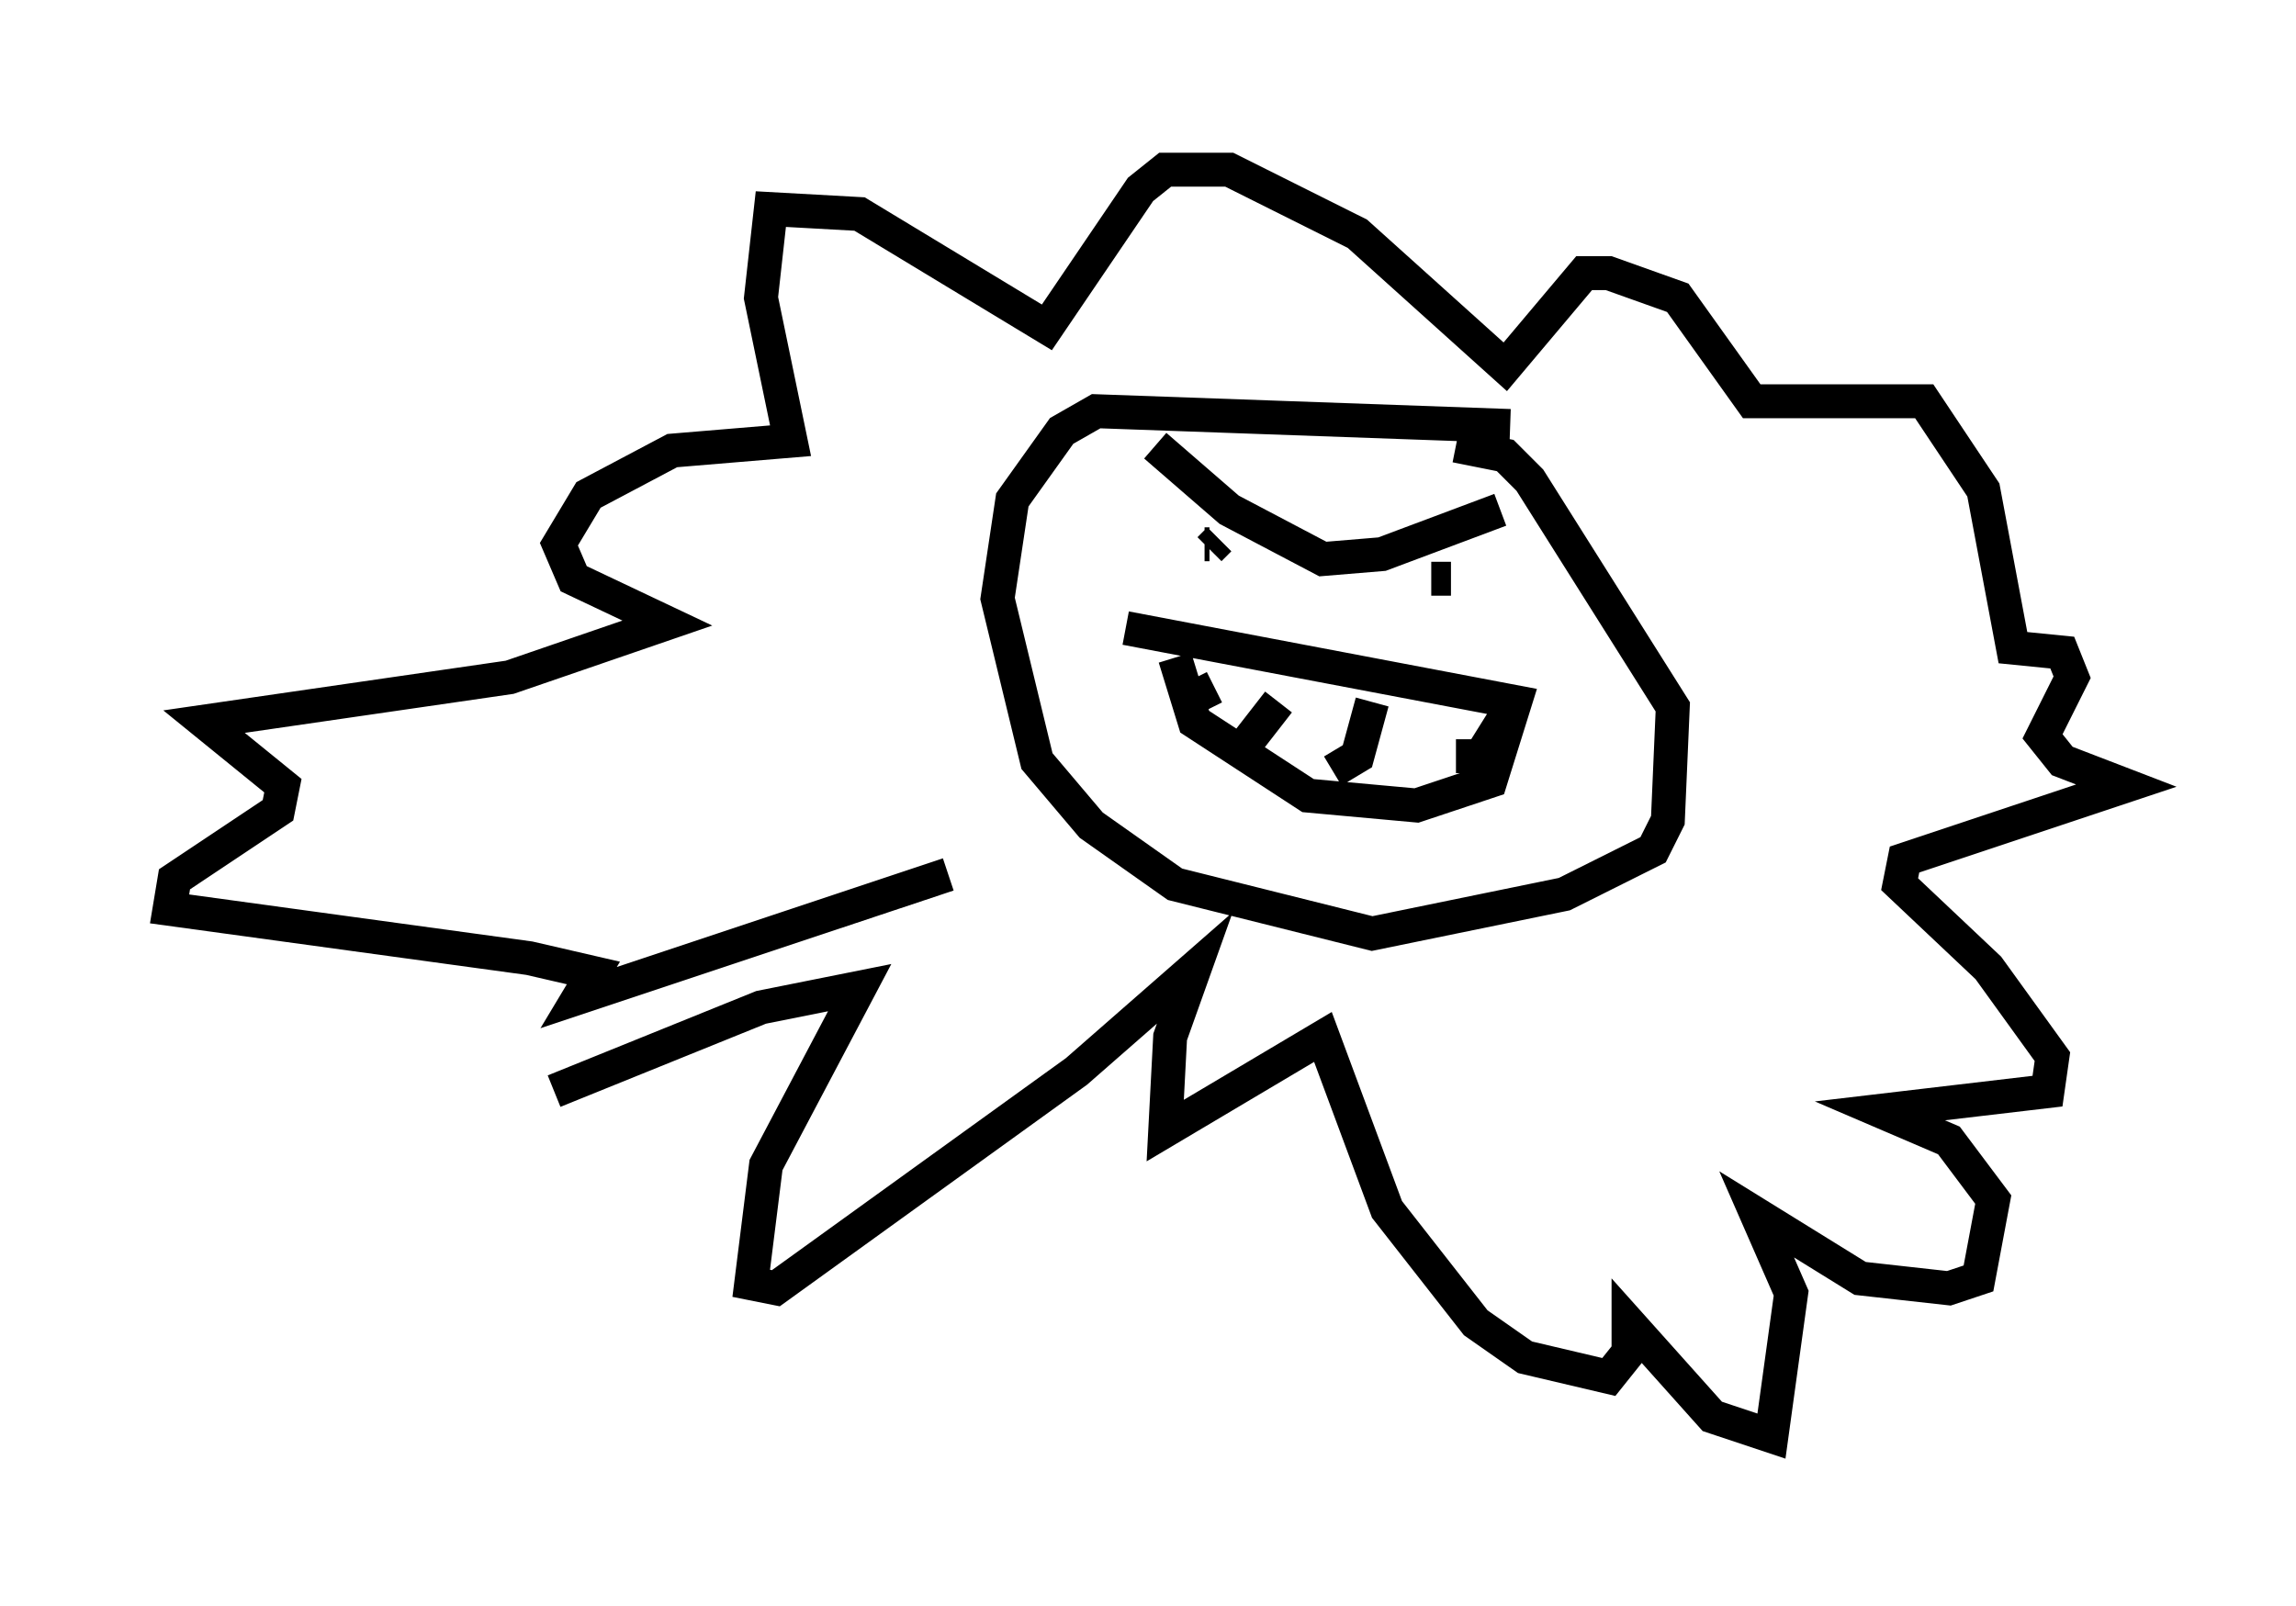 <?xml version="1.0" encoding="utf-8" ?>
<svg baseProfile="full" height="47.33" version="1.1" width="67.665" xmlns="http://www.w3.org/2000/svg" xmlns:ev="http://www.w3.org/2001/xml-events" xmlns:xlink="http://www.w3.org/1999/xlink"><defs /><rect fill="white" height="47.33" width="67.665" x="0" y="0" /><path d="M18.363, 29.838 m-2.034, 2.324 l6.101, -2.469 2.905, -0.581 l-2.76, 5.229 -0.436, 3.486 l0.726, 0.145 8.86, -6.391 l3.486, -3.05 -0.726, 2.034 l-0.145, 2.76 4.648, -2.76 l1.888, 5.084 2.615, 3.341 l1.453, 1.017 2.469, 0.581 l0.581, -0.726 0.0, -0.872 l2.469, 2.76 1.743, 0.581 l0.581, -4.212 -1.017, -2.324 l3.05, 1.888 2.615, 0.291 l0.872, -0.291 0.436, -2.324 l-1.307, -1.743 -2.034, -0.872 l4.939, -0.581 0.145, -1.017 l-1.888, -2.615 -2.615, -2.469 l0.145, -0.726 6.536, -2.179 l-1.888, -0.726 -0.581, -0.726 l0.872, -1.743 -0.291, -0.726 l-1.453, -0.145 -0.872, -4.648 l-1.743, -2.615 -5.084, 0.0 l-2.179, -3.05 -2.034, -0.726 l-0.726, 0.0 -2.324, 2.76 l-4.358, -3.922 -3.777, -1.888 l-1.888, 0.0 -0.726, 0.581 l-2.76, 4.067 -5.52, -3.341 l-2.615, -0.145 -0.291, 2.615 l0.872, 4.212 -3.486, 0.291 l-2.469, 1.307 -0.872, 1.453 l0.436, 1.017 2.76, 1.307 l-4.648, 1.598 -9.006, 1.307 l2.324, 1.888 -0.145, 0.726 l-3.05, 2.034 -0.145, 0.872 l10.603, 1.453 1.888, 0.436 l-0.436, 0.726 10.894, -3.631 m16.559, -13.218 l-12.201, -0.436 -1.017, 0.581 l-1.453, 2.034 -0.436, 2.905 l1.162, 4.793 1.598, 1.888 l2.469, 1.743 5.81, 1.453 l5.665, -1.162 2.615, -1.307 l0.436, -0.872 0.145, -3.341 l-4.212, -6.682 -0.726, -0.726 l-1.453, -0.291 m-6.972, 2.76 l-0.291, 0.291 m-0.145, -0.145 l0.145, 0.0 m6.536, 1.017 l0.581, 0.0 m-8.715, -3.922 l2.179, 1.888 2.76, 1.453 l1.743, -0.145 3.486, -1.307 m-9.587, 4.358 l0.581, 1.888 3.341, 2.179 l3.196, 0.291 2.179, -0.726 l0.726, -2.324 -11.475, -2.179 m2.034, 2.034 l0.581, -0.291 m0.872, 1.743 l1.017, -1.307 m1.598, 2.034 l0.726, -0.436 0.436, -1.598 m2.469, 1.598 l0.726, 0.0 0.726, -1.162 " fill="none" stroke="black" stroke-width="1" /></svg>